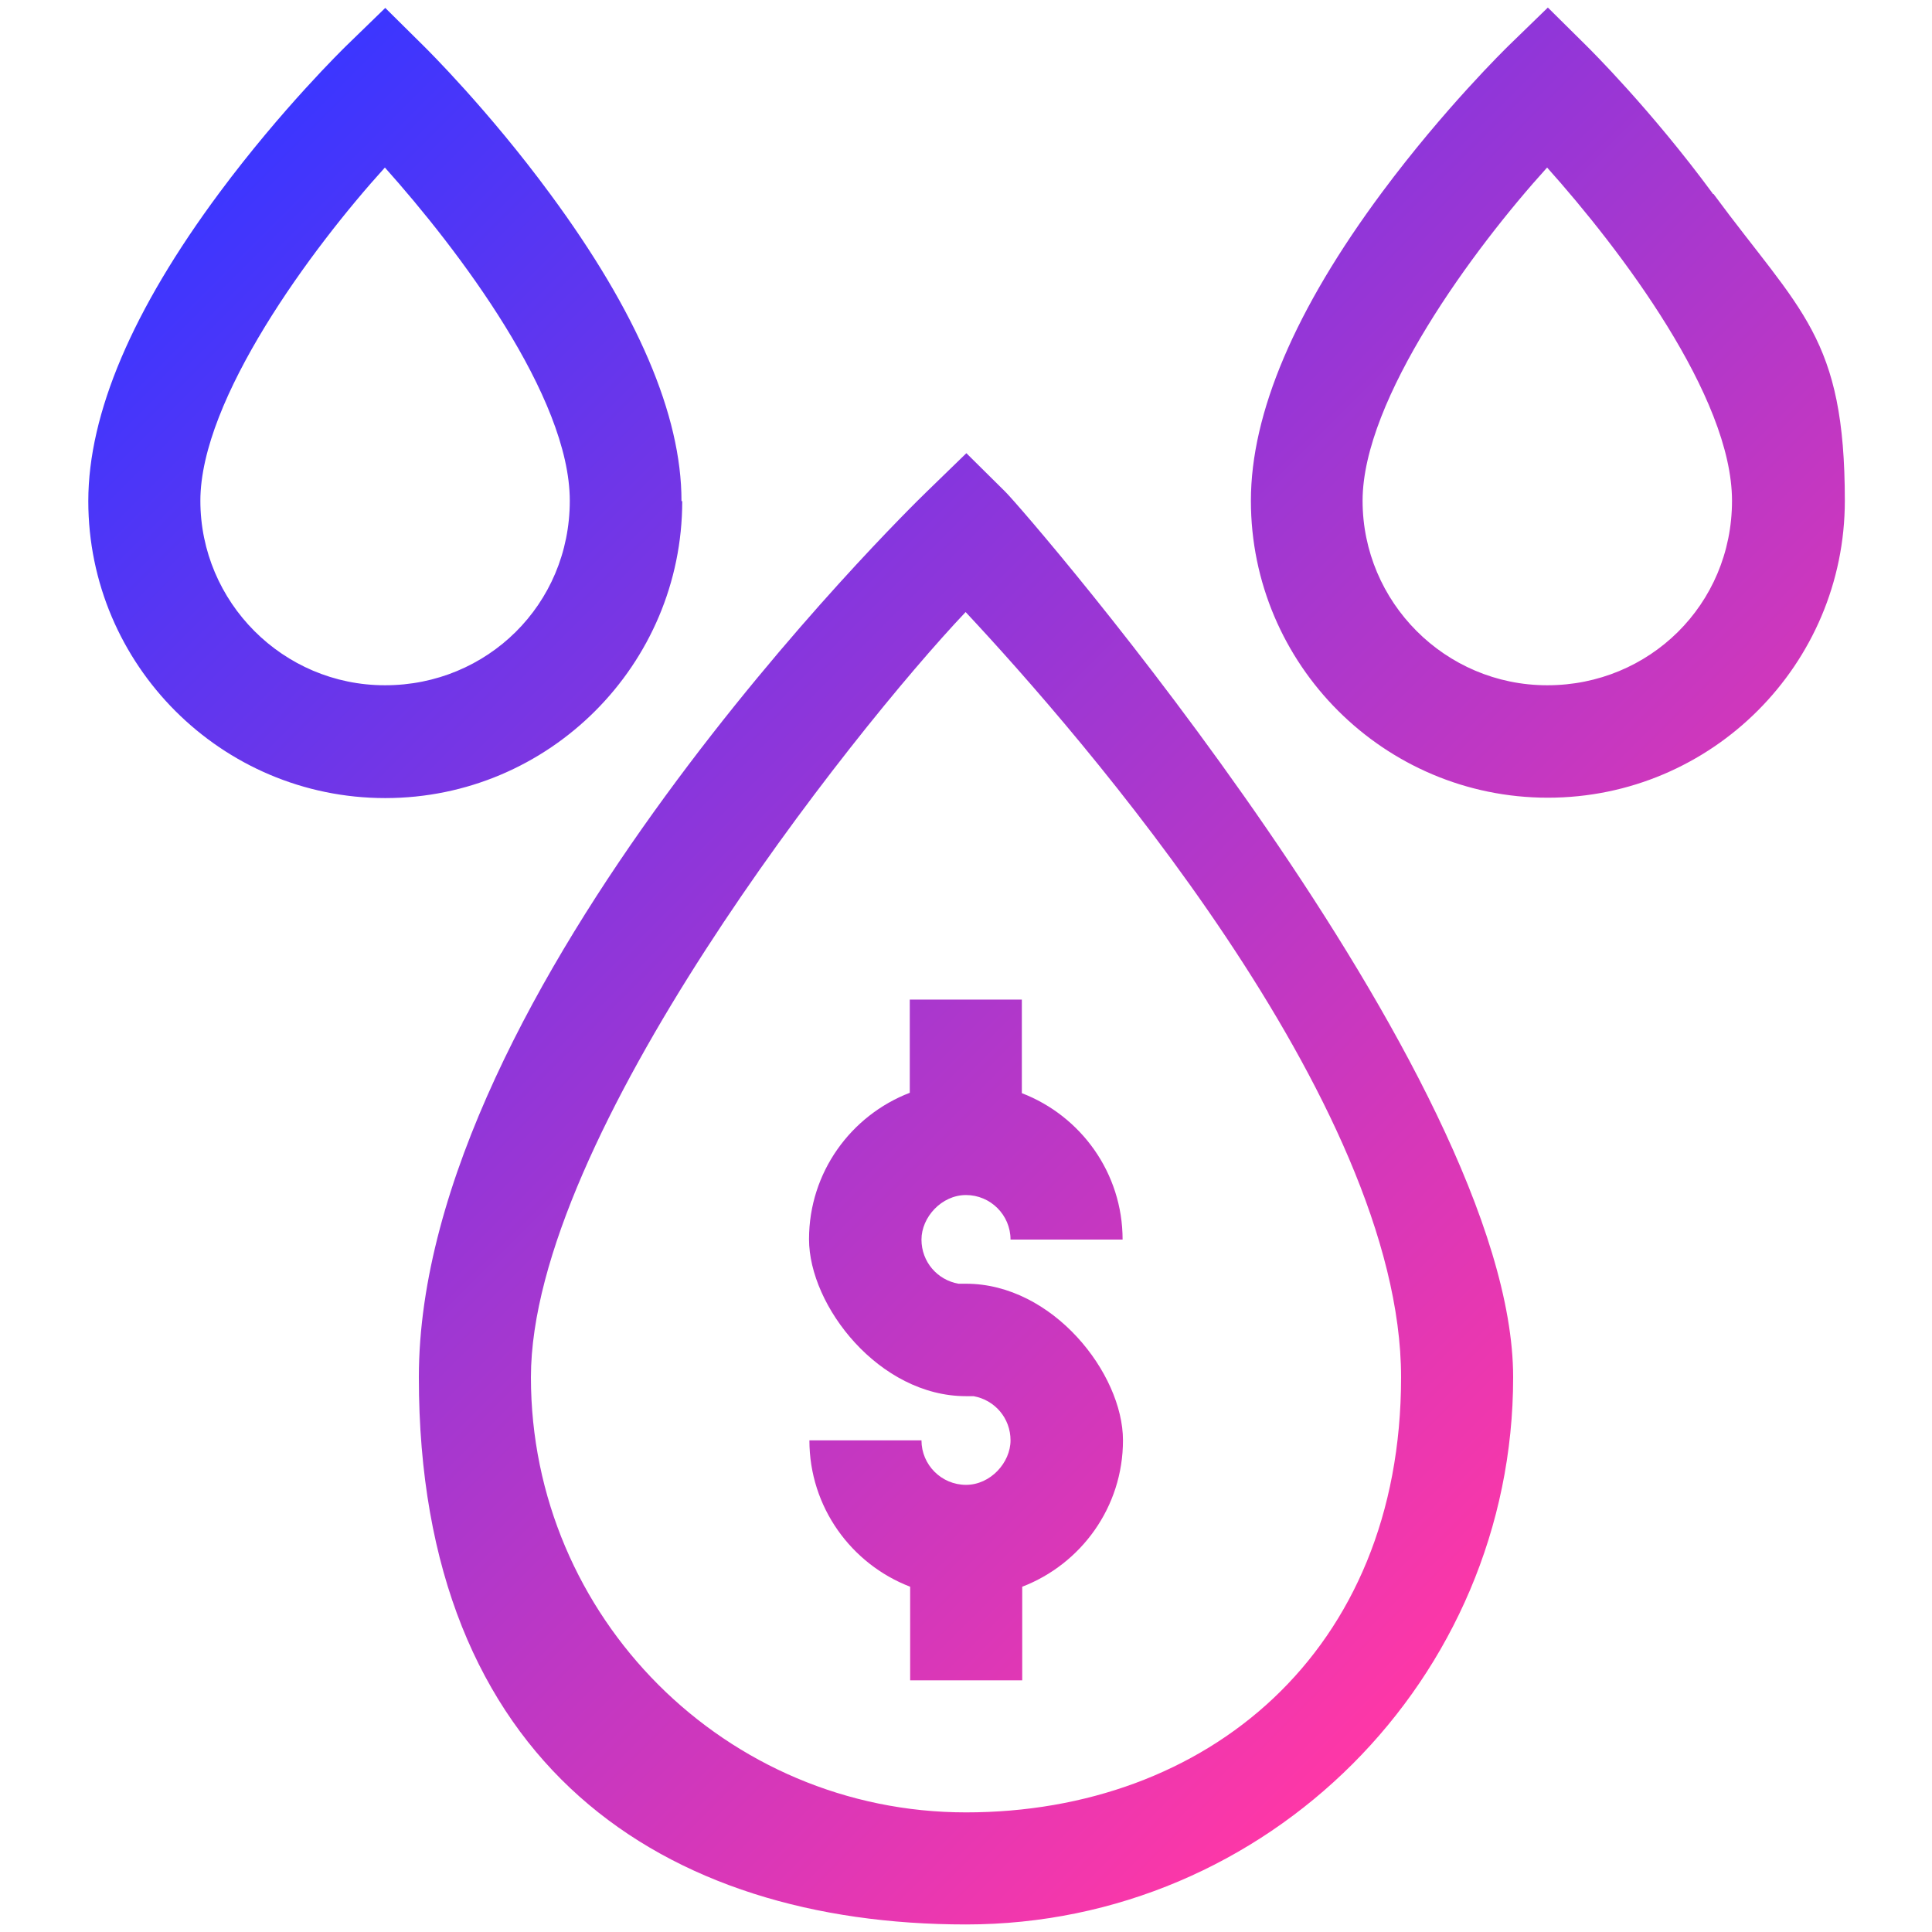 <?xml version="1.0" encoding="UTF-8"?>
<svg id="Capa_1" xmlns="http://www.w3.org/2000/svg" version="1.1" xmlns:xlink="http://www.w3.org/1999/xlink" viewBox="0 0 512 512">
  <!-- Generator: Adobe Illustrator 29.1.0, SVG Export Plug-In . SVG Version: 2.1.0 Build 142)  -->
  <defs>
    <style>
      .st0 {
        fill: url(#Nueva_muestra_de_degradado_1);
      }
    </style>
    <linearGradient id="Nueva_muestra_de_degradado_1" data-name="Nueva muestra de degradado 1" x1="73.3" y1="30.6" x2="434.3" y2="391.6" gradientUnits="userSpaceOnUse">
      <stop offset="0" stop-color="#3c36ff"/>
      <stop offset="1" stop-color="#fe37a7"/>
    </linearGradient>
  </defs>
  <path class="st0" d="M241.1,264.8v24.8c-15.6,6-26.7,21.1-26.7,38.8s18.6,41.6,41.6,41.6h2c5.6,1,9.8,5.8,9.8,11.7s-5.3,11.8-11.8,11.8-11.8-5.3-11.8-11.8h-29.7c0,17.7,11.1,32.8,26.7,38.8v24.8h29.7v-24.8c15.6-6,26.7-21.1,26.7-38.8s-18.6-41.5-41.6-41.5h-2c-5.6-1-9.8-5.8-9.8-11.7s5.3-11.8,11.8-11.8,11.8,5.3,11.8,11.8h29.7c0-17.7-11.1-32.8-26.7-38.8v-24.8h-29.7,0ZM266.4,130.3l-10.3-10.2-10.4,10.1c-5.5,5.3-134.7,131.9-134.7,234.8s65.1,145,145,145,145-65.1,145-145-129.1-229.3-134.6-234.7ZM256,480.3c-63.6,0-115.3-51.7-115.3-115.3s85.1-171,115.2-202.8c30.1,32.2,115.4,129.8,115.4,202.8s-51.7,115.3-115.3,115.3h0ZM453.9,51.3c-16.4-22.3-32.7-38.4-33.4-39.1l-10.3-10.2-10.4,10.1c-.7.7-17,16.6-33.5,38.8-23.1,31.1-34.8,58.6-34.8,81.8,0,43.4,35.3,78.7,78.7,78.7s78.7-35.3,78.7-78.7-11.7-50-34.8-81.3h-.2ZM410,181.6c-27,0-48.9-22-48.9-48.9s29.4-66.8,48.9-88.3c19.5,21.8,49,60.7,49,88.3s-22,48.9-48.9,48.9h-.1ZM180.6,132.7c0-22.7-11.7-50-34.8-81.3-16.4-22.3-32.7-38.4-33.4-39.1l-10.3-10.2-10.4,10.1c-.7.7-17,16.6-33.5,38.8-23.1,31.1-34.8,58.6-34.8,81.8,0,43.4,35.3,78.7,78.7,78.7s78.7-35.3,78.7-78.7h-.2ZM102,181.6c-27,0-48.9-22-48.9-48.9s29.4-66.8,48.9-88.3c19.5,21.8,49,60.7,49,88.3s-22,48.9-48.9,48.9h0Z"/>
</svg>